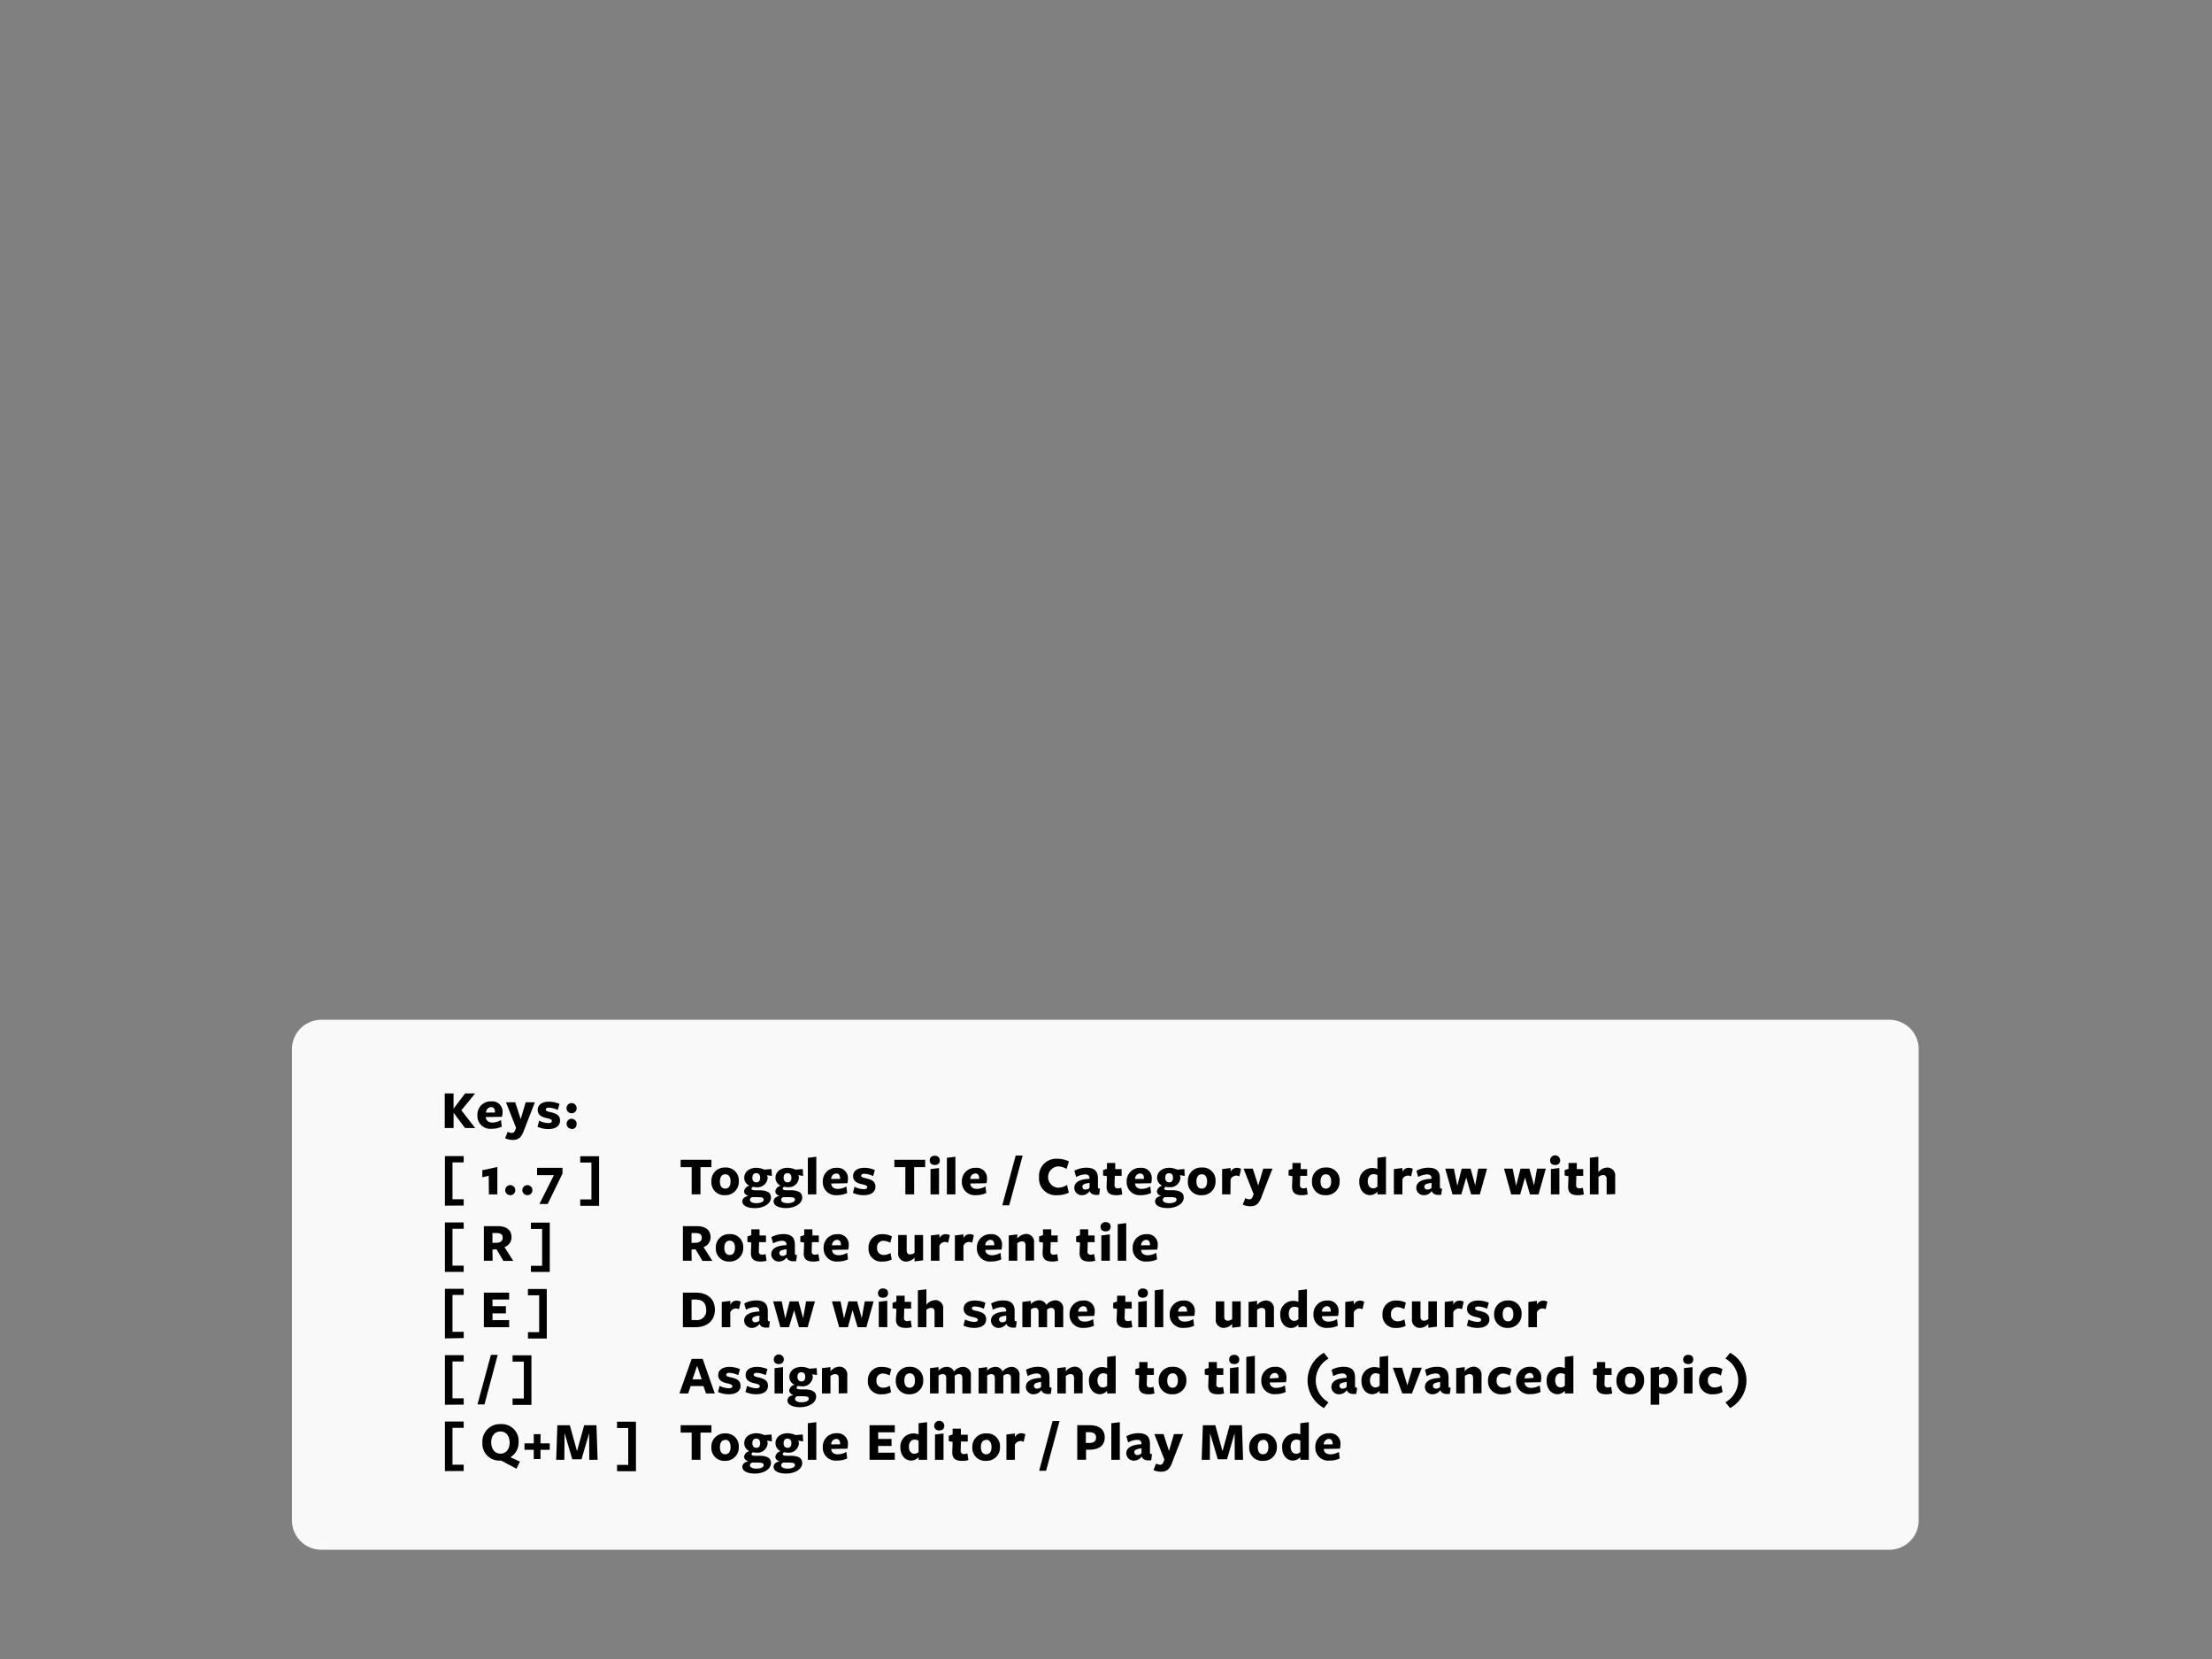 <svg id="Layer_1" data-name="Layer 1" xmlns="http://www.w3.org/2000/svg" viewBox="0 0 480 360"><rect x="0" y="0" width="480" height="360" fill="#808080" stroke="none"/><defs><style>.cls-1{fill:#fff;opacity:0.95;}</style></defs><path class="cls-1" d="M410,336.29H69.71a6.37,6.37,0,0,1-6.36-6.35V227.65a6.38,6.38,0,0,1,6.36-6.36H410a6.37,6.37,0,0,1,6.35,6.36V329.94A6.37,6.37,0,0,1,410,336.29Z"/><path d="M98.43,240.58l2.49-3.31h2.19l-3,3.66,3,3.84H100.9l-2.47-3.3h0v3.3H96.51v-7.5h1.91v3.31Z"/><path d="M105.41,242.42c.06.74.58,1.17,1.48,1.17a3.69,3.69,0,0,0,1.82-.54l.18,1.43a5,5,0,0,1-2.17.46A2.79,2.79,0,0,1,103.6,242a2.86,2.86,0,0,1,3-3,2.21,2.21,0,0,1,2.45,2.34,4.24,4.24,0,0,1-.12,1l-3.54.06Zm2-1v-.11c0-.66-.28-1.07-.86-1.07a1.18,1.18,0,0,0-1.08,1.19Z"/><path d="M114,244.51l-.28.73c-.57,1.63-1.27,2.12-2.44,2.12a3.87,3.87,0,0,1-1.66-.36l.55-1.4a2.19,2.19,0,0,0,.87.25c.39,0,.57-.15.79-.68l.15-.44-2.18-5.54h2l1.19,3.67,1.08-3.67h2Z"/><path d="M119,245a5.75,5.75,0,0,1-2.36-.49l.36-1.33a4.68,4.68,0,0,0,2,.52c.49,0,.75-.16.75-.45s-.31-.43-.94-.58c-1.3-.25-2.13-.73-2.13-1.82s.91-1.79,2.46-1.79a6.11,6.11,0,0,1,2.27.48l-.37,1.32a4.85,4.85,0,0,0-1.92-.5c-.45,0-.69.14-.69.42s.35.42,1,.55c1.32.29,2.1.72,2.1,1.83S120.68,245,119,245Z"/><path d="M124,241.57a1.1,1.1,0,1,1,1.13-1.09A1.06,1.06,0,0,1,124,241.57Zm0,3.38a1.09,1.09,0,1,1,1.13-1.09A1.05,1.05,0,0,1,124,245Z"/><path d="M96.55,261.63V250.87h4.07v1.37H98.19v8h2.43v1.36Z"/><path d="M106.05,255.14l-1.39.32,0-1.52,3.26-.71v5.94h-1.83Z"/><path d="M110.68,259.35a1.09,1.09,0,1,1,1.13-1.09A1.06,1.06,0,0,1,110.68,259.35Z"/><path d="M114.4,259.35a1.09,1.09,0,1,1,1.13-1.09A1.06,1.06,0,0,1,114.4,259.35Z"/><path d="M116.54,255l0-1.59h5.52v1.25l-3.21,6.6h-1.79l3.14-6.26Z"/><path d="M125.91,260.27h2.43v-8h-2.43v-1.37H130v10.76h-4.09Z"/><path d="M152,253.27v5.9h-1.91v-5.9h-2.39v-1.6h6.68v1.6Z"/><path d="M157.37,259.35a2.79,2.79,0,0,1-3-3,2.86,2.86,0,0,1,3-3,2.78,2.78,0,0,1,2.95,3A2.88,2.88,0,0,1,157.37,259.35Zm0-4.53c-.76,0-1.15.61-1.15,1.57s.41,1.54,1.16,1.54,1.15-.6,1.15-1.56S158.15,254.82,157.39,254.82Z"/><path d="M161.47,258.53a1.45,1.45,0,0,1,1.15-1.23,1.89,1.89,0,0,1-1.12-1.73c0-1.21,1-2.16,2.65-2.16a4.25,4.25,0,0,1,1.7.4l1.57-.13.08,1.49-1.07-.16a1.25,1.25,0,0,1,.15.61,2.2,2.2,0,0,1-2.45,2,4,4,0,0,1-.74-.08.5.5,0,0,0-.32.41c0,.25.28.34,1,.34h.66c1.52,0,2.57.39,2.57,1.58,0,1.39-1.66,2.29-3.49,2.29-1.49,0-2.72-.47-2.72-1.45,0-.56.45-1.07,1.33-1.18C162,259.4,161.47,259.05,161.47,258.53Zm1.26,1.83c0,.43.55.73,1.4.73s1.59-.28,1.59-.76-.47-.55-1.44-.55c-.35,0-.9,0-1.1,0A.69.69,0,0,0,162.73,260.36Zm1.4-3.79c.57,0,.82-.41.82-1s-.28-1-.85-1-.84.41-.84,1S163.55,256.57,164.13,256.57Z"/><path d="M168.25,258.53a1.45,1.45,0,0,1,1.15-1.23,1.89,1.89,0,0,1-1.12-1.73c0-1.21,1-2.16,2.65-2.16a4.25,4.25,0,0,1,1.7.4l1.57-.13.08,1.49L173.2,255a1.15,1.15,0,0,1,.16.61,2.2,2.2,0,0,1-2.45,2,4,4,0,0,1-.74-.08.5.5,0,0,0-.32.41c0,.25.28.34,1,.34h.66c1.52,0,2.57.39,2.57,1.58,0,1.39-1.66,2.29-3.49,2.29-1.5,0-2.72-.47-2.72-1.45,0-.56.45-1.07,1.33-1.18C168.73,259.4,168.25,259.05,168.25,258.53Zm1.26,1.83c0,.43.55.73,1.4.73s1.59-.28,1.59-.76-.47-.55-1.44-.55c-.35,0-.9,0-1.11,0A.69.69,0,0,0,169.51,260.36Zm1.4-3.79c.57,0,.82-.41.82-1s-.28-1-.85-1-.84.41-.84,1S170.33,256.57,170.91,256.57Z"/><path d="M175.3,259.17v-7.93l1.84-.23v8.16Z"/><path d="M180.36,256.82c.06.74.57,1.17,1.47,1.17a3.73,3.73,0,0,0,1.83-.54l.18,1.43a5,5,0,0,1-2.17.46,2.79,2.79,0,0,1-3.12-2.92,2.86,2.86,0,0,1,3-3,2.22,2.22,0,0,1,2.45,2.34,4.24,4.24,0,0,1-.12,1l-3.54.06Zm1.94-1v-.11c0-.66-.27-1.07-.85-1.07a1.16,1.16,0,0,0-1.08,1.19Z"/><path d="M187.44,259.35a5.72,5.72,0,0,1-2.36-.49l.35-1.33a4.71,4.71,0,0,0,2,.52c.5,0,.76-.16.76-.45s-.31-.43-.95-.58c-1.29-.25-2.12-.73-2.12-1.82s.91-1.79,2.46-1.79a6.1,6.1,0,0,1,2.26.48l-.37,1.32a4.81,4.81,0,0,0-1.92-.5c-.44,0-.68.14-.68.42s.35.42,1,.55c1.32.29,2.1.72,2.1,1.83S189.08,259.35,187.44,259.35Z"/><path d="M198.37,253.27v5.9h-1.91v-5.9h-2.38v-1.6h6.68v1.6Z"/><path d="M202.85,252.8c-.68,0-1.1-.35-1.1-1s.42-1,1.1-1a1,1,0,0,1,1.09,1C203.94,252.45,203.53,252.8,202.85,252.8Zm-.93,6.37v-5.48l1.85-.23v5.71Z"/><path d="M205.47,259.17v-7.93l1.85-.23v8.16Z"/><path d="M210.54,256.82c.06.74.57,1.17,1.47,1.17a3.76,3.76,0,0,0,1.83-.54l.18,1.43a5,5,0,0,1-2.17.46,2.79,2.79,0,0,1-3.12-2.92,2.86,2.86,0,0,1,3-3,2.22,2.22,0,0,1,2.45,2.34,4.24,4.24,0,0,1-.12,1l-3.54.06Zm1.94-1v-.11c0-.66-.28-1.07-.85-1.07a1.16,1.16,0,0,0-1.08,1.19Z"/><path d="M219,261.56h-1.51l2.91-10.81h1.51Z"/><path d="M231.44,253.65a3.78,3.78,0,0,0-1.9-.54,2.32,2.32,0,0,0,0,4.62,3.65,3.65,0,0,0,2-.61l.39,1.69a5.69,5.69,0,0,1-2.46.54,3.63,3.63,0,0,1-4-3.9,3.73,3.73,0,0,1,4-4,5.78,5.78,0,0,1,2.49.57Z"/><path d="M236.43,258.5a2,2,0,0,1-1.6.85,1.62,1.62,0,0,1-1.71-1.55c0-1.05.79-1.91,3.3-2v-.1c0-.59-.3-.86-1-.86a4.47,4.47,0,0,0-1.9.57l-.38-1.36a5.64,5.64,0,0,1,2.57-.66c1.93,0,2.56.88,2.54,2.44v1.65c0,.39.07.42.45.46l-.18,1.32c-1.21.15-1.81-.17-2.06-.78Zm0-1.81c-1.14.13-1.56.34-1.56.84a.62.62,0,0,0,.7.6,1.12,1.12,0,0,0,.86-.38Z"/><path d="M242.18,259.35c-1.38,0-2.12-.56-2.05-2l.08-2.12-.84-.15,0-1.17.84-.28,0-1.27h1.79v1.33h1.39l0,1.46h-1.48l-.06,2c0,.51.27.73.73.73a2.47,2.47,0,0,0,.73-.14l.22,1.43A4,4,0,0,1,242.18,259.35Z"/><path d="M246.3,256.82c.06.74.57,1.17,1.47,1.17a3.76,3.76,0,0,0,1.83-.54l.18,1.43a5,5,0,0,1-2.18.46,2.79,2.79,0,0,1-3.11-2.92,2.86,2.86,0,0,1,3-3,2.21,2.21,0,0,1,2.44,2.34,4.26,4.26,0,0,1-.11,1l-3.54.06Zm1.94-1v-.11c0-.66-.28-1.07-.85-1.07a1.16,1.16,0,0,0-1.08,1.19Z"/><path d="M251.06,258.53a1.45,1.45,0,0,1,1.15-1.23,1.89,1.89,0,0,1-1.12-1.73c0-1.21,1-2.16,2.65-2.16a4.25,4.25,0,0,1,1.7.4l1.57-.13.08,1.49L256,255a1.25,1.25,0,0,1,.15.61,2.2,2.2,0,0,1-2.45,2,4,4,0,0,1-.74-.08.5.5,0,0,0-.32.41c0,.25.28.34,1,.34h.66c1.52,0,2.57.39,2.57,1.58,0,1.39-1.66,2.29-3.49,2.29-1.49,0-2.72-.47-2.72-1.45,0-.56.45-1.07,1.33-1.18C251.54,259.4,251.06,259.05,251.06,258.53Zm1.26,1.83c0,.43.55.73,1.4.73s1.59-.28,1.59-.76-.47-.55-1.44-.55c-.35,0-.9,0-1.1,0A.69.69,0,0,0,252.32,260.36Zm1.4-3.79c.57,0,.82-.41.82-1s-.28-1-.85-1-.84.41-.84,1S253.14,256.57,253.72,256.57Z"/><path d="M260.77,259.35a2.78,2.78,0,0,1-3-3,2.85,2.85,0,0,1,3-3,2.78,2.78,0,0,1,3,3A2.87,2.87,0,0,1,260.77,259.35Zm0-4.53c-.75,0-1.15.61-1.15,1.57s.41,1.54,1.16,1.54,1.16-.6,1.16-1.56S261.55,254.82,260.79,254.82Z"/><path d="M267,259.17H265.2v-5.48l1.84-.23v.82a1.5,1.5,0,0,1,1.35-.87,2,2,0,0,1,.92.23l-.37,1.63a1.57,1.57,0,0,0-.7-.17,1.37,1.37,0,0,0-1.2.82Z"/><path d="M274.05,258.91l-.27.73c-.58,1.63-1.28,2.12-2.45,2.12a3.87,3.87,0,0,1-1.66-.36l.56-1.4a2.15,2.15,0,0,0,.86.25c.4,0,.58-.15.79-.69l.16-.43-2.19-5.54h2l1.19,3.67,1.08-3.67h2Z"/><path d="M282.43,259.35c-1.38,0-2.12-.56-2.05-2l.08-2.12-.84-.15,0-1.17.84-.28,0-1.27h1.79v1.33h1.39l0,1.46h-1.49l-.06,2c0,.51.28.73.74.73a2.53,2.53,0,0,0,.73-.14l.21,1.43A4,4,0,0,1,282.43,259.35Z"/><path d="M287.7,259.35a2.79,2.79,0,0,1-3-3,2.86,2.86,0,0,1,3-3,2.78,2.78,0,0,1,3,3A2.88,2.88,0,0,1,287.7,259.35Zm0-4.53c-.76,0-1.15.61-1.15,1.57s.41,1.54,1.16,1.54,1.15-.6,1.15-1.56S288.48,254.82,287.72,254.82Z"/><path d="M298.9,251.24l1.85-.23v8.16H298.9v-.58a2.16,2.16,0,0,1-1.56.75c-1.37,0-2.38-1.13-2.38-2.89a2.83,2.83,0,0,1,2.79-3,3.51,3.51,0,0,1,1.15.2Zm-.85,3.55c-.78,0-1.25.64-1.25,1.56s.48,1.51,1.17,1.51a1.23,1.23,0,0,0,.93-.38V255A1.5,1.5,0,0,0,298.05,254.79Z"/><path d="M304.32,259.17h-1.85v-5.48l1.85-.23v.82a1.48,1.48,0,0,1,1.34-.87,2,2,0,0,1,.92.23l-.37,1.63a1.5,1.5,0,0,0-.69-.17,1.35,1.35,0,0,0-1.2.82Z"/><path d="M310.64,258.5a2,2,0,0,1-1.61.85,1.61,1.61,0,0,1-1.7-1.55c0-1.05.79-1.91,3.3-2v-.1c0-.59-.3-.86-1-.86a4.47,4.47,0,0,0-1.89.57l-.38-1.36a5.6,5.6,0,0,1,2.56-.66c1.93,0,2.57.88,2.54,2.44v1.65c0,.39.07.42.46.46l-.18,1.32c-1.21.15-1.81-.17-2.06-.78Zm0-1.81c-1.14.13-1.56.34-1.56.84a.62.62,0,0,0,.69.6,1.13,1.13,0,0,0,.87-.38Z"/><path d="M315.19,259.19l-1.57-5.6h1.87l.75,3.71.95-3.71h1.93l1,3.65.65-3.65h1.92l-1.58,5.6h-1.88l-1.06-3.67-1.07,3.67Z"/><path d="M327.94,259.19l-1.57-5.6h1.87l.76,3.71.95-3.71h1.93l1,3.65.65-3.65h1.91l-1.58,5.6H332l-1.07-3.67-1.06,3.67Z"/><path d="M337.46,252.8c-.67,0-1.09-.35-1.09-1a1.09,1.09,0,0,1,2.18,0C338.55,252.45,338.14,252.8,337.46,252.8Zm-.92,6.37v-5.48l1.84-.23v5.71Z"/><path d="M342.33,259.35c-1.38,0-2.12-.56-2.05-2l.08-2.12-.83-.15,0-1.17.84-.28,0-1.27h1.79v1.33h1.39l0,1.46h-1.48l-.06,2c0,.51.27.73.73.73a2.47,2.47,0,0,0,.73-.14l.22,1.43A4,4,0,0,1,342.33,259.35Z"/><path d="M348.64,259.17v-3.3c0-.67-.3-.89-.77-.89a1.59,1.59,0,0,0-1,.42v3.77H345v-7.93l1.84-.23v3.35a2.58,2.58,0,0,1,1.89-1,1.7,1.7,0,0,1,1.76,1.92v3.84Z"/><path d="M96.55,276V265.27h4.07v1.37H98.19v8h2.43V276Z"/><path d="M106.9,273.57H105v-7.5h3c2,0,3,.93,3,2.38a2.2,2.2,0,0,1-1.54,2.16l1.92,3h-2.15l-1.49-2.52-.88.07Zm.92-3.89c.82-.06,1.26-.39,1.26-1.11s-.45-1-1.41-1h-.81v2.13Z"/><path d="M115.21,274.67h2.43v-8h-2.43v-1.37h4.09V276h-4.09Z"/><path d="M150.09,273.57h-1.9v-7.5h3c2,0,3,.93,3,2.38a2.21,2.21,0,0,1-1.53,2.16l1.92,3h-2.15l-1.5-2.52-.88.07Zm.93-3.89c.81-.06,1.26-.39,1.26-1.11s-.46-1-1.42-1h-.8v2.13Z"/><path d="M158.33,273.75a2.79,2.79,0,0,1-3-2.95,2.86,2.86,0,0,1,3-3,2.78,2.78,0,0,1,2.95,2.95A2.88,2.88,0,0,1,158.33,273.75Zm0-4.53c-.76,0-1.15.61-1.15,1.57s.41,1.54,1.16,1.54,1.15-.6,1.15-1.56S159.1,269.22,158.35,269.22Z"/><path d="M165,273.75c-1.38,0-2.12-.57-2.05-2l.08-2.12-.84-.14,0-1.18.84-.28,0-1.27h1.79v1.33h1.39l0,1.45h-1.49l-.06,2c0,.51.28.73.74.73a2.53,2.53,0,0,0,.73-.14l.21,1.44A4.22,4.22,0,0,1,165,273.75Z"/><path d="M170.67,272.9a2,2,0,0,1-1.6.85,1.62,1.62,0,0,1-1.71-1.55c0-1.05.79-1.91,3.3-2v-.11c0-.58-.3-.85-1-.85a4.47,4.47,0,0,0-1.9.57l-.38-1.36a5.64,5.64,0,0,1,2.57-.66c1.93,0,2.56.88,2.54,2.44v1.65c0,.39.07.42.45.46l-.18,1.32c-1.21.15-1.81-.17-2.06-.78Zm0-1.81c-1.14.13-1.56.34-1.56.84a.62.62,0,0,0,.7.6,1.12,1.12,0,0,0,.86-.38Z"/><path d="M176.42,273.75c-1.38,0-2.12-.57-2-2l.08-2.12-.83-.14,0-1.18.84-.28,0-1.27h1.78v1.33h1.39l0,1.45h-1.49l-.06,2c0,.51.27.73.73.73a2.47,2.47,0,0,0,.73-.14l.22,1.44A4.24,4.24,0,0,1,176.42,273.75Z"/><path d="M180.54,271.22c.06.74.57,1.17,1.47,1.17a3.76,3.76,0,0,0,1.83-.54l.18,1.43a5,5,0,0,1-2.17.46,2.79,2.79,0,0,1-3.12-2.92,2.86,2.86,0,0,1,3-3,2.22,2.22,0,0,1,2.45,2.34,4.24,4.24,0,0,1-.12,1l-3.54.06Zm1.94-1v-.11c0-.66-.28-1.07-.85-1.07a1.16,1.16,0,0,0-1.08,1.19Z"/><path d="M191.48,273.75a2.72,2.72,0,0,1-3-2.93,2.84,2.84,0,0,1,3.07-3,4.26,4.26,0,0,1,2,.47l-.36,1.39a3.2,3.2,0,0,0-1.48-.43,1.35,1.35,0,0,0-1.38,1.52,1.38,1.38,0,0,0,1.43,1.55,2.78,2.78,0,0,0,1.47-.42l.28,1.4A4.13,4.13,0,0,1,191.48,273.75Z"/><path d="M196.75,268v3.3c0,.67.29.9.77.9a1.41,1.41,0,0,0,.94-.37V268h1.85v5.49l-1.85.23v-.83a2.51,2.51,0,0,1-1.81.87,1.7,1.7,0,0,1-1.75-1.92V268Z"/><path d="M203.87,273.57H202v-5.48l1.85-.23v.81a1.48,1.48,0,0,1,1.34-.86,2,2,0,0,1,.92.23l-.37,1.63a1.57,1.57,0,0,0-.7-.17,1.34,1.34,0,0,0-1.19.82Z"/><path d="M209.06,273.57h-1.85v-5.48l1.85-.23v.81a1.51,1.51,0,0,1,1.34-.86,2,2,0,0,1,.93.23l-.37,1.63a1.57,1.57,0,0,0-.7-.17,1.36,1.36,0,0,0-1.2.82Z"/><path d="M213.8,271.22c.06.74.58,1.17,1.48,1.17a3.69,3.69,0,0,0,1.82-.54l.18,1.43a5,5,0,0,1-2.17.46,2.79,2.79,0,0,1-3.12-2.92,2.86,2.86,0,0,1,3-3,2.21,2.21,0,0,1,2.45,2.34,4.24,4.24,0,0,1-.12,1l-3.54.06Zm1.95-1v-.11c0-.66-.28-1.07-.86-1.07a1.17,1.17,0,0,0-1.08,1.19Z"/><path d="M222.54,273.57v-3.3c0-.67-.3-.89-.79-.89a1.58,1.58,0,0,0-1,.42v3.77h-1.85v-5.48l1.85-.23v.91a2.55,2.55,0,0,1,1.87-1,1.7,1.7,0,0,1,1.77,1.92v3.84Z"/><path d="M228.3,273.75c-1.38,0-2.13-.57-2.05-2l.08-2.12-.84-.14,0-1.18.84-.28,0-1.27h1.79v1.33h1.39l0,1.45H228l-.06,2a.64.64,0,0,0,.73.73,2.6,2.6,0,0,0,.74-.14l.21,1.44A4.22,4.22,0,0,1,228.3,273.75Z"/><path d="M236.33,273.75c-1.38,0-2.13-.57-2.06-2l.09-2.12-.84-.14,0-1.18.84-.28,0-1.27h1.78v1.33h1.39l0,1.45h-1.49l-.06,2a.64.64,0,0,0,.73.73,2.47,2.47,0,0,0,.73-.14l.22,1.44A4.22,4.22,0,0,1,236.33,273.75Z"/><path d="M239.91,267.2c-.67,0-1.09-.35-1.09-1a1,1,0,0,1,1.09-1c.69,0,1.09.35,1.09,1S240.6,267.2,239.91,267.2Zm-.92,6.37v-5.48l1.85-.23v5.71Z"/><path d="M242.54,273.57v-7.93l1.85-.23v8.16Z"/><path d="M247.61,271.22c.06.74.57,1.17,1.47,1.17a3.69,3.69,0,0,0,1.82-.54l.18,1.43a4.93,4.93,0,0,1-2.17.46,2.79,2.79,0,0,1-3.12-2.92,2.87,2.87,0,0,1,3-3,2.21,2.21,0,0,1,2.44,2.34,3.76,3.76,0,0,1-.12,1l-3.53.06Zm1.94-1v-.11c0-.66-.28-1.07-.85-1.07a1.16,1.16,0,0,0-1.08,1.19Z"/><path d="M96.55,290.43V279.67h4.07V281H98.19v8h2.43v1.36Z"/><path d="M105,288v-7.5h5.48V282h-3.61v1.44h2.91V285h-2.91v1.46h3.61V288Z"/><path d="M114.58,289.07H117v-8h-2.44v-1.37h4.09v10.76h-4.09Z"/><path d="M150.87,288h-2.68v-7.5H151c2.63,0,4.13,1.47,4.13,3.7S153.62,288,150.87,288Zm0-6h-.8v4.45H151a2,2,0,0,0,2.24-2.21C153.22,282.69,152.44,282,150.89,282Z"/><path d="M158.47,288h-1.85v-5.48l1.85-.23v.82a1.49,1.49,0,0,1,1.34-.87,2,2,0,0,1,.93.23l-.38,1.63a1.5,1.5,0,0,0-.69-.17,1.36,1.36,0,0,0-1.2.82Z"/><path d="M164.79,287.3a2,2,0,0,1-1.6.85,1.62,1.62,0,0,1-1.71-1.55c0-1.05.79-1.91,3.3-2v-.11c0-.58-.3-.85-1-.85a4.47,4.47,0,0,0-1.9.57l-.38-1.36a5.64,5.64,0,0,1,2.57-.66c1.93,0,2.56.88,2.54,2.44v1.65c0,.39.07.42.45.46l-.18,1.32c-1.21.15-1.81-.17-2.06-.78Zm0-1.81c-1.14.13-1.56.34-1.56.84a.62.62,0,0,0,.7.6,1.12,1.12,0,0,0,.86-.38Z"/><path d="M169.34,288l-1.57-5.6h1.87l.76,3.71.95-3.71h1.93l1,3.65.64-3.65h1.92l-1.58,5.6h-1.87l-1.07-3.67L171.21,288Z"/><path d="M182.1,288l-1.57-5.6h1.87l.75,3.71.95-3.71H186l1,3.65.65-3.65h1.92L188,288H186.1L185,284.32,184,288Z"/><path d="M191.61,281.6c-.67,0-1.09-.35-1.09-1a1,1,0,0,1,1.09-1c.69,0,1.1.35,1.1,1S192.3,281.6,191.61,281.6Zm-.92,6.37v-5.48l1.85-.23V288Z"/><path d="M196.49,288.15c-1.38,0-2.13-.56-2.06-2l.09-2.12-.84-.14,0-1.18.84-.28,0-1.27h1.79l0,1.33h1.4l0,1.46h-1.49l-.06,2a.64.64,0,0,0,.73.73,2.6,2.6,0,0,0,.74-.14l.21,1.44A4.22,4.22,0,0,1,196.49,288.15Z"/><path d="M202.8,288v-3.3c0-.67-.3-.89-.77-.89a1.59,1.59,0,0,0-1,.42V288h-1.85V280l1.85-.23v3.35a2.55,2.55,0,0,1,1.88-1,1.7,1.7,0,0,1,1.76,1.92V288Z"/><path d="M211.42,288.15a5.79,5.79,0,0,1-2.36-.49l.36-1.33a4.68,4.68,0,0,0,2,.52c.49,0,.76-.16.76-.45s-.32-.43-.95-.58c-1.3-.25-2.12-.73-2.12-1.82s.91-1.79,2.45-1.79a6.11,6.11,0,0,1,2.27.48L213.5,284a4.85,4.85,0,0,0-1.92-.5c-.44,0-.68.14-.68.42s.35.42,1,.55c1.32.29,2.1.72,2.1,1.83S213.07,288.15,211.42,288.15Z"/><path d="M218.35,287.3a2,2,0,0,1-1.61.85,1.61,1.61,0,0,1-1.7-1.55c0-1.05.79-1.91,3.3-2v-.11c0-.58-.3-.85-1-.85a4.47,4.47,0,0,0-1.89.57l-.38-1.36a5.6,5.6,0,0,1,2.56-.66c1.93,0,2.57.88,2.54,2.44v1.65c0,.39.07.42.46.46l-.18,1.32c-1.21.15-1.81-.17-2.06-.78Zm0-1.81c-1.14.13-1.56.34-1.56.84a.62.62,0,0,0,.69.6,1.13,1.13,0,0,0,.87-.38Z"/><path d="M228.87,288v-3.29c0-.67-.29-.9-.75-.9a1.35,1.35,0,0,0-.9.36V288h-1.85v-3.29c0-.67-.3-.9-.77-.9a1.4,1.4,0,0,0-.9.34V288h-1.85v-5.48l1.85-.23V283a2.42,2.42,0,0,1,1.78-.83,1.64,1.64,0,0,1,1.57,1,2.55,2.55,0,0,1,1.93-1,1.7,1.7,0,0,1,1.74,1.93V288Z"/><path d="M233.91,285.62c.06.74.58,1.17,1.48,1.17a3.69,3.69,0,0,0,1.82-.54l.18,1.43a5,5,0,0,1-2.17.46,2.79,2.79,0,0,1-3.12-2.92,2.86,2.86,0,0,1,3-3,2.21,2.21,0,0,1,2.45,2.34,4.17,4.17,0,0,1-.12,1l-3.54.06Zm2-1v-.11c0-.66-.28-1.07-.86-1.07a1.18,1.18,0,0,0-1.08,1.19Z"/><path d="M244.36,288.15c-1.37,0-2.12-.56-2.05-2l.09-2.12-.84-.14,0-1.18.84-.28,0-1.27h1.79l0,1.33h1.39l0,1.46H244.1l-.06,2a.64.64,0,0,0,.73.73,2.47,2.47,0,0,0,.73-.14l.22,1.44A4.24,4.24,0,0,1,244.36,288.15Z"/><path d="M248,281.6c-.67,0-1.09-.35-1.09-1a1,1,0,0,1,1.09-1c.69,0,1.09.35,1.09,1S248.64,281.6,248,281.6ZM247,288v-5.48l1.85-.23V288Z"/><path d="M250.58,288V280l1.85-.23V288Z"/><path d="M255.64,285.62c.06.74.58,1.17,1.48,1.17a3.69,3.69,0,0,0,1.82-.54l.18,1.43a4.93,4.93,0,0,1-2.17.46,2.79,2.79,0,0,1-3.12-2.92,2.87,2.87,0,0,1,3-3,2.21,2.21,0,0,1,2.44,2.34,4.17,4.17,0,0,1-.12,1l-3.54.06Zm1.95-1v-.11c0-.66-.28-1.07-.85-1.07a1.17,1.17,0,0,0-1.08,1.19Z"/><path d="M265.66,282.39v3.3c0,.67.29.9.77.9a1.44,1.44,0,0,0,.95-.37v-3.83h1.85v5.49l-1.85.23v-.82a2.56,2.56,0,0,1-1.81.86,1.7,1.7,0,0,1-1.75-1.92v-3.84Z"/><path d="M274.58,288v-3.3c0-.67-.3-.89-.79-.89a1.58,1.58,0,0,0-1,.42V288h-1.85v-5.48l1.85-.23v.91a2.55,2.55,0,0,1,1.87-1,1.71,1.71,0,0,1,1.78,1.92V288Z"/><path d="M281.75,280l1.85-.23V288h-1.85v-.58a2.15,2.15,0,0,1-1.55.75c-1.38,0-2.39-1.13-2.39-2.89a2.83,2.83,0,0,1,2.79-3,3.51,3.51,0,0,1,1.15.2Zm-.85,3.55c-.78,0-1.24.64-1.24,1.56s.48,1.51,1.16,1.51a1.21,1.21,0,0,0,.93-.38v-2.45A1.5,1.5,0,0,0,280.9,283.59Z"/><path d="M286.83,285.62c.06.74.58,1.17,1.48,1.17a3.69,3.69,0,0,0,1.82-.54l.18,1.43a5,5,0,0,1-2.17.46,2.79,2.79,0,0,1-3.12-2.92,2.86,2.86,0,0,1,3-3,2.21,2.21,0,0,1,2.45,2.34,4.17,4.17,0,0,1-.12,1l-3.54.06Zm1.94-1v-.11c0-.66-.27-1.07-.85-1.07a1.18,1.18,0,0,0-1.08,1.19Z"/><path d="M293.77,288h-1.85v-5.48l1.85-.23v.82a1.48,1.48,0,0,1,1.34-.87,2,2,0,0,1,.92.23l-.37,1.63a1.5,1.5,0,0,0-.69-.17,1.35,1.35,0,0,0-1.2.82Z"/><path d="M303,288.15a2.72,2.72,0,0,1-3-2.93,2.84,2.84,0,0,1,3.07-3,4.26,4.26,0,0,1,2,.47l-.36,1.39a3.2,3.2,0,0,0-1.48-.43,1.35,1.35,0,0,0-1.38,1.52,1.37,1.37,0,0,0,1.43,1.55,2.78,2.78,0,0,0,1.47-.42l.28,1.4A4.13,4.13,0,0,1,303,288.15Z"/><path d="M308.24,282.39v3.3c0,.67.29.9.77.9a1.41,1.41,0,0,0,.94-.37v-3.83h1.85v5.49l-1.85.23v-.82a2.56,2.56,0,0,1-1.81.86,1.7,1.7,0,0,1-1.75-1.92v-3.84Z"/><path d="M315.36,288h-1.85v-5.48l1.85-.23v.82a1.48,1.48,0,0,1,1.34-.87,2,2,0,0,1,.92.23l-.37,1.63a1.57,1.57,0,0,0-.7-.17,1.34,1.34,0,0,0-1.19.82Z"/><path d="M320.66,288.15a5.72,5.72,0,0,1-2.36-.49l.36-1.33a4.64,4.64,0,0,0,2,.52c.49,0,.75-.16.75-.45s-.31-.43-.95-.58c-1.29-.25-2.12-.73-2.12-1.82s.91-1.79,2.46-1.79a6.2,6.2,0,0,1,2.27.48l-.38,1.32a4.8,4.8,0,0,0-1.91-.5c-.45,0-.69.14-.69.42s.35.42,1,.55c1.32.29,2.1.72,2.1,1.83S322.3,288.15,320.66,288.15Z"/><path d="M327.23,288.15a2.78,2.78,0,0,1-3-2.95,2.86,2.86,0,0,1,3-3,2.78,2.78,0,0,1,2.95,3A2.88,2.88,0,0,1,327.23,288.15Zm0-4.53c-.76,0-1.15.61-1.15,1.57s.41,1.54,1.16,1.54,1.15-.6,1.15-1.56S328,283.62,327.26,283.62Z"/><path d="M333.51,288h-1.85v-5.48l1.85-.23v.82a1.49,1.49,0,0,1,1.34-.87,2,2,0,0,1,.93.23l-.37,1.63a1.57,1.57,0,0,0-.7-.17,1.36,1.36,0,0,0-1.2.82Z"/><path d="M96.55,304.83V294.07h4.07v1.37H98.19v8h2.43v1.36Z"/><path d="M105.13,304.76h-1.52L106.53,294H108Z"/><path d="M111.23,303.47h2.44v-8h-2.44v-1.37h4.09v10.76h-4.09Z"/><path d="M155.1,302.37h-1.9l-.55-1.6h-2.78l-.54,1.6h-1.9l2.66-7.5h2.39Zm-3.83-6-1,2.94h2Z"/><path d="M158.16,302.55a5.72,5.72,0,0,1-2.36-.49l.36-1.33a4.63,4.63,0,0,0,2,.52c.5,0,.76-.16.76-.45s-.31-.43-.95-.58c-1.29-.25-2.12-.73-2.12-1.82s.91-1.79,2.46-1.79a6.1,6.1,0,0,1,2.26.48l-.37,1.32a4.81,4.81,0,0,0-1.92-.5c-.44,0-.68.14-.68.42s.35.42,1,.55c1.32.29,2.1.72,2.1,1.83S159.8,302.55,158.16,302.55Z"/><path d="M164.12,302.55a5.75,5.75,0,0,1-2.36-.49l.36-1.33a4.68,4.68,0,0,0,2,.52c.49,0,.75-.16.75-.45s-.31-.43-.94-.58c-1.3-.25-2.13-.73-2.13-1.82s.91-1.79,2.46-1.79a6.11,6.11,0,0,1,2.27.48l-.37,1.32a4.85,4.85,0,0,0-1.92-.5c-.45,0-.69.14-.69.42s.35.42,1,.55c1.32.29,2.1.72,2.1,1.83S165.77,302.55,164.12,302.55Z"/><path d="M169,296c-.67,0-1.09-.35-1.09-1a1.09,1.09,0,0,1,2.18,0C170.05,295.65,169.64,296,169,296Zm-.92,6.37v-5.48l1.84-.23v5.71Z"/><path d="M171.26,301.73a1.45,1.45,0,0,1,1.15-1.23,1.91,1.91,0,0,1-1.12-1.73c0-1.21,1-2.16,2.65-2.16a4.25,4.25,0,0,1,1.7.4l1.57-.13.09,1.5-1.08-.17a1.25,1.25,0,0,1,.15.61,2.19,2.19,0,0,1-2.44,2,4,4,0,0,1-.75-.08.52.52,0,0,0-.32.41c0,.25.29.35,1,.35h.66c1.52,0,2.58.38,2.58,1.57,0,1.39-1.67,2.29-3.49,2.29-1.5,0-2.73-.47-2.73-1.45,0-.56.45-1.07,1.33-1.18C171.74,302.6,171.26,302.25,171.26,301.73Zm1.26,1.83c0,.43.55.73,1.41.73s1.58-.28,1.58-.76-.47-.55-1.44-.55c-.35,0-.9,0-1.1,0A.69.69,0,0,0,172.52,303.56Zm1.41-3.79c.56,0,.81-.41.81-1s-.27-1-.85-1-.84.41-.84,1S173.34,299.77,173.93,299.77Z"/><path d="M182,302.37v-3.3c0-.67-.3-.89-.79-.89a1.58,1.58,0,0,0-1,.42v3.77h-1.84v-5.48l1.84-.23v.91a2.59,2.59,0,0,1,1.88-1,1.7,1.7,0,0,1,1.77,1.92v3.84Z"/><path d="M191.33,302.55a2.73,2.73,0,0,1-3-2.93,2.84,2.84,0,0,1,3.07-3,4.23,4.23,0,0,1,2,.47l-.36,1.39a3.13,3.13,0,0,0-1.47-.43,1.35,1.35,0,0,0-1.38,1.52,1.37,1.37,0,0,0,1.42,1.55,2.79,2.79,0,0,0,1.48-.42l.27,1.4A4.07,4.07,0,0,1,191.33,302.55Z"/><path d="M197.39,302.55a2.79,2.79,0,0,1-3-2.95,2.86,2.86,0,0,1,3-3,2.78,2.78,0,0,1,2.95,2.95A2.88,2.88,0,0,1,197.39,302.55Zm0-4.53c-.76,0-1.15.61-1.15,1.57s.41,1.54,1.16,1.54,1.15-.6,1.15-1.56S198.16,298,197.41,298Z"/><path d="M208.83,302.37v-3.29c0-.67-.29-.9-.75-.9a1.35,1.35,0,0,0-.9.36v3.83h-1.85v-3.29c0-.67-.3-.9-.77-.9a1.4,1.4,0,0,0-.9.34v3.85h-1.85v-5.48l1.85-.23v.78a2.41,2.41,0,0,1,1.78-.83,1.64,1.64,0,0,1,1.57,1,2.55,2.55,0,0,1,1.93-1,1.7,1.7,0,0,1,1.74,1.93v3.83Z"/><path d="M219.38,302.37v-3.29c0-.67-.29-.9-.76-.9a1.39,1.39,0,0,0-.9.36v3.83h-1.84v-3.29c0-.67-.3-.9-.77-.9a1.4,1.4,0,0,0-.9.34v3.85h-1.85v-5.48l1.85-.23v.78a2.41,2.41,0,0,1,1.78-.83,1.64,1.64,0,0,1,1.57,1,2.55,2.55,0,0,1,1.93-1,1.7,1.7,0,0,1,1.74,1.93v3.83Z"/><path d="M225.92,301.7a2,2,0,0,1-1.61.85,1.61,1.61,0,0,1-1.7-1.55c0-1.05.79-1.91,3.3-2v-.1c0-.59-.3-.86-1-.86a4.47,4.47,0,0,0-1.9.57l-.38-1.36a5.6,5.6,0,0,1,2.56-.66c1.93,0,2.57.88,2.55,2.44l0,1.65c0,.39.08.42.46.46l-.18,1.32c-1.21.15-1.81-.17-2.06-.78Zm0-1.81c-1.14.13-1.56.34-1.56.84a.62.62,0,0,0,.7.6,1.12,1.12,0,0,0,.86-.38Z"/><path d="M233.07,302.37v-3.3c0-.67-.3-.89-.79-.89a1.58,1.58,0,0,0-1,.42v3.77h-1.84v-5.48l1.84-.23v.91a2.59,2.59,0,0,1,1.87-1,1.71,1.71,0,0,1,1.78,1.92v3.84Z"/><path d="M240.25,294.44l1.85-.23v8.16h-1.85v-.58a2.18,2.18,0,0,1-1.56.75c-1.38,0-2.39-1.13-2.39-2.89a2.84,2.84,0,0,1,2.8-3,3.56,3.56,0,0,1,1.15.2ZM239.4,298c-.78,0-1.25.64-1.25,1.56s.48,1.51,1.16,1.51a1.25,1.25,0,0,0,.94-.38v-2.45A1.53,1.53,0,0,0,239.4,298Z"/><path d="M249.18,302.55c-1.38,0-2.13-.56-2.05-2l.08-2.12-.84-.14,0-1.18.84-.28,0-1.27h1.79v1.33h1.39l0,1.46h-1.49l-.06,2a.64.64,0,0,0,.73.73,2.6,2.6,0,0,0,.74-.14l.21,1.43A4,4,0,0,1,249.18,302.55Z"/><path d="M254.44,302.55a2.78,2.78,0,0,1-3-2.95,2.86,2.86,0,0,1,3-3,2.78,2.78,0,0,1,3,2.95A2.88,2.88,0,0,1,254.44,302.55Zm0-4.53c-.76,0-1.15.61-1.15,1.57s.41,1.54,1.16,1.54,1.15-.6,1.15-1.56S255.22,298,254.47,298Z"/><path d="M264.24,302.55c-1.38,0-2.13-.56-2.05-2l.08-2.12-.84-.14,0-1.18.84-.28,0-1.27h1.79l0,1.33h1.4l0,1.46H264l-.06,2a.64.64,0,0,0,.73.73,2.6,2.6,0,0,0,.74-.14l.21,1.43A4,4,0,0,1,264.24,302.55Z"/><path d="M267.83,296c-.68,0-1.1-.35-1.1-1s.42-1,1.1-1a1,1,0,0,1,1.09,1C268.92,295.65,268.51,296,267.83,296Zm-.93,6.37v-5.48l1.85-.23v5.71Z"/><path d="M270.45,302.37v-7.93l1.85-.23v8.16Z"/><path d="M275.52,300c.06.74.57,1.17,1.47,1.17a3.76,3.76,0,0,0,1.83-.54l.18,1.43a5,5,0,0,1-2.18.46,2.79,2.79,0,0,1-3.11-2.92,2.86,2.86,0,0,1,3-3,2.22,2.22,0,0,1,2.45,2.34,4.24,4.24,0,0,1-.12,1l-3.54.06Zm1.94-1V299c0-.66-.28-1.07-.85-1.07a1.16,1.16,0,0,0-1.08,1.19Z"/><path d="M283.74,299.55a6.9,6.9,0,0,1,3.55-6l1,1.26a5.44,5.44,0,0,0,0,9.48l-1,1.26A6.89,6.89,0,0,1,283.74,299.55Z"/><path d="M292.22,301.7a2,2,0,0,1-1.61.85,1.61,1.61,0,0,1-1.7-1.55c0-1.05.79-1.91,3.3-2v-.1c0-.59-.3-.86-1-.86a4.47,4.47,0,0,0-1.89.57l-.38-1.36a5.6,5.6,0,0,1,2.56-.66c1.93,0,2.57.88,2.54,2.44v1.65c0,.39.07.42.46.46l-.18,1.32c-1.21.15-1.81-.17-2.06-.78Zm0-1.81c-1.14.13-1.56.34-1.56.84a.62.62,0,0,0,.69.6,1.13,1.13,0,0,0,.87-.38Z"/><path d="M299.38,294.44l1.85-.23v8.16h-1.85v-.58a2.16,2.16,0,0,1-1.56.75c-1.38,0-2.38-1.13-2.38-2.89a2.83,2.83,0,0,1,2.79-3,3.51,3.51,0,0,1,1.15.2Zm-.85,3.55c-.78,0-1.25.64-1.25,1.56s.48,1.51,1.17,1.51a1.23,1.23,0,0,0,.93-.38v-2.45A1.5,1.5,0,0,0,298.53,298Z"/><path d="M306.39,302.38H304.3l-2.06-5.59h2l1.15,3.83,1.14-3.83h2Z"/><path d="M312.51,301.7a2,2,0,0,1-1.61.85,1.61,1.61,0,0,1-1.7-1.55c0-1.05.79-1.91,3.3-2v-.1c0-.59-.3-.86-1-.86a4.47,4.47,0,0,0-1.9.57l-.38-1.36a5.6,5.6,0,0,1,2.56-.66c1.93,0,2.57.88,2.55,2.44l0,1.65c0,.39.08.42.46.46l-.18,1.32c-1.21.15-1.81-.17-2.06-.78Zm0-1.81c-1.14.13-1.56.34-1.56.84a.62.62,0,0,0,.7.6,1.12,1.12,0,0,0,.86-.38Z"/><path d="M319.66,302.37v-3.3c0-.67-.3-.89-.79-.89a1.58,1.58,0,0,0-1,.42v3.77H316v-5.48l1.84-.23v.91a2.59,2.59,0,0,1,1.87-1,1.71,1.71,0,0,1,1.78,1.92v3.84Z"/><path d="M325.91,302.55a2.73,2.73,0,0,1-3-2.93,2.84,2.84,0,0,1,3.07-3,4.23,4.23,0,0,1,2,.47l-.36,1.39a3.13,3.13,0,0,0-1.48-.43,1.35,1.35,0,0,0-1.37,1.52,1.37,1.37,0,0,0,1.42,1.55,2.79,2.79,0,0,0,1.48-.42l.27,1.4A4.08,4.08,0,0,1,325.91,302.55Z"/><path d="M330.82,300c.06.74.58,1.17,1.48,1.17a3.69,3.69,0,0,0,1.82-.54l.18,1.43a5,5,0,0,1-2.17.46,2.79,2.79,0,0,1-3.12-2.92,2.87,2.87,0,0,1,3-3,2.21,2.21,0,0,1,2.44,2.34,4.24,4.24,0,0,1-.12,1l-3.54.06Zm1.95-1V299c0-.66-.28-1.07-.85-1.07a1.16,1.16,0,0,0-1.08,1.19Z"/><path d="M339.57,294.44l1.85-.23v8.16h-1.85v-.58a2.18,2.18,0,0,1-1.56.75c-1.38,0-2.39-1.13-2.39-2.89a2.84,2.84,0,0,1,2.8-3,3.56,3.56,0,0,1,1.15.2Zm-.85,3.55c-.78,0-1.25.64-1.25,1.56s.48,1.51,1.17,1.51a1.24,1.24,0,0,0,.93-.38v-2.45A1.5,1.5,0,0,0,338.72,298Z"/><path d="M348.5,302.55c-1.38,0-2.12-.56-2.05-2l.08-2.12-.84-.14,0-1.18.84-.28,0-1.27h1.79v1.33h1.39l0,1.46h-1.48l-.06,2c0,.51.27.73.73.73a2.47,2.47,0,0,0,.73-.14l.21,1.43A4,4,0,0,1,348.5,302.55Z"/><path d="M353.77,302.55a2.79,2.79,0,0,1-3-2.95,2.86,2.86,0,0,1,3-3,2.78,2.78,0,0,1,3,2.95A2.88,2.88,0,0,1,353.77,302.55Zm0-4.53c-.75,0-1.15.61-1.15,1.57s.41,1.54,1.16,1.54,1.15-.6,1.15-1.56S354.55,298,353.79,298Z"/><path d="M361.6,296.61c1.38,0,2.39,1.13,2.39,2.9a2.83,2.83,0,0,1-2.79,3,4.08,4.08,0,0,1-1.16-.18v2.49H358.2v-8l1.84-.23v.71A2.19,2.19,0,0,1,361.6,296.61ZM360,300.93a1.59,1.59,0,0,0,.86.23c.79,0,1.24-.63,1.24-1.55s-.41-1.52-1.16-1.52a1.32,1.32,0,0,0-.94.38Z"/><path d="M366.34,296c-.67,0-1.09-.35-1.09-1a1,1,0,0,1,1.09-1c.69,0,1.09.35,1.09,1S367,296,366.34,296Zm-.92,6.37v-5.48l1.85-.23v5.71Z"/><path d="M371.71,302.55a2.73,2.73,0,0,1-3-2.93,2.84,2.84,0,0,1,3.07-3,4.23,4.23,0,0,1,2,.47l-.36,1.39A3.13,3.13,0,0,0,372,298a1.35,1.35,0,0,0-1.38,1.52,1.37,1.37,0,0,0,1.42,1.55,2.79,2.79,0,0,0,1.48-.42l.28,1.4A4.13,4.13,0,0,1,371.71,302.55Z"/><path d="M374.42,304.29a5.44,5.44,0,0,0,0-9.48l1-1.26a6.84,6.84,0,0,1,0,12Z"/><path d="M96.55,319.23V308.47h4.07v1.37H98.19v8h2.43v1.36Z"/><path d="M112.83,317.17l-.76,1.54-3.32-1.77h-.16a3.66,3.66,0,0,1-3.91-3.91,3.79,3.79,0,0,1,3.94-4,3.66,3.66,0,0,1,3.92,3.9,3.71,3.71,0,0,1-1.78,3.29Zm-4.24-6.54c-1.27,0-2,1-2,2.36s.74,2.45,2,2.45,2-1,2-2.4S109.86,310.63,108.59,310.63Z"/><path d="M117.29,314.6v2h-1.47v-2h-2l0-1.39h2v-2h1.47v2h2l0,1.39Z"/><path d="M127.84,311l-1.65,5.66h-2L122.51,311l-.05,5.77h-1.77l.26-7.5h2.7l1.56,5.63,1.56-5.63h2.66l.25,7.5h-1.81Z"/><path d="M133.89,317.87h2.43v-8h-2.43v-1.37H138v10.76h-4.09Z"/><path d="M152,310.87v5.9h-1.91v-5.9h-2.39v-1.6h6.68v1.6Z"/><path d="M157.37,317a2.79,2.79,0,0,1-3-2.95,2.86,2.86,0,0,1,3-3,2.78,2.78,0,0,1,2.95,2.95A2.88,2.88,0,0,1,157.37,317Zm0-4.53c-.76,0-1.15.61-1.15,1.57s.41,1.54,1.16,1.54,1.15-.6,1.15-1.56S158.15,312.42,157.39,312.42Z"/><path d="M161.47,316.13a1.45,1.45,0,0,1,1.15-1.23,1.89,1.89,0,0,1-1.12-1.73c0-1.21,1-2.16,2.65-2.16a4.25,4.25,0,0,1,1.7.4l1.57-.13.08,1.5-1.07-.17a1.25,1.25,0,0,1,.15.61,2.2,2.2,0,0,1-2.45,2,4,4,0,0,1-.74-.08.5.5,0,0,0-.32.41c0,.25.28.35,1,.35h.66c1.52,0,2.57.38,2.57,1.57,0,1.39-1.66,2.29-3.49,2.29-1.49,0-2.72-.47-2.72-1.45,0-.56.45-1.07,1.33-1.18C162,317,161.47,316.65,161.47,316.13Zm1.26,1.83c0,.43.55.73,1.4.73s1.59-.28,1.59-.76-.47-.55-1.44-.55c-.35,0-.9,0-1.1,0A.7.7,0,0,0,162.73,318Zm1.4-3.79c.57,0,.82-.41.82-1s-.28-1-.85-1-.84.41-.84,1S163.55,314.17,164.13,314.17Z"/><path d="M168.25,316.13a1.45,1.45,0,0,1,1.15-1.23,1.89,1.89,0,0,1-1.12-1.73c0-1.21,1-2.16,2.65-2.16a4.25,4.25,0,0,1,1.7.4l1.57-.13.08,1.5-1.08-.17a1.15,1.15,0,0,1,.16.61,2.2,2.2,0,0,1-2.45,2,4,4,0,0,1-.74-.08.5.5,0,0,0-.32.41c0,.25.28.35,1,.35h.66c1.52,0,2.57.38,2.57,1.57,0,1.39-1.66,2.29-3.49,2.29-1.49,0-2.72-.47-2.72-1.45,0-.56.45-1.07,1.33-1.18C168.73,317,168.25,316.65,168.25,316.13Zm1.26,1.83c0,.43.55.73,1.4.73s1.59-.28,1.59-.76-.47-.55-1.44-.55c-.35,0-.9,0-1.11,0A.71.71,0,0,0,169.51,318Zm1.4-3.79c.57,0,.82-.41.82-1s-.28-1-.85-1-.84.41-.84,1S170.33,314.17,170.91,314.17Z"/><path d="M175.3,316.77v-7.93l1.84-.23v8.16Z"/><path d="M180.36,314.42c.06.74.57,1.17,1.47,1.17a3.73,3.73,0,0,0,1.83-.54l.18,1.43a5,5,0,0,1-2.17.46,2.79,2.79,0,0,1-3.12-2.92,2.86,2.86,0,0,1,3-3,2.22,2.22,0,0,1,2.45,2.34,4.24,4.24,0,0,1-.12,1l-3.54.06Zm1.94-1v-.11c0-.66-.27-1.07-.85-1.07a1.17,1.17,0,0,0-1.08,1.19Z"/><path d="M188.69,316.77v-7.5h5.48v1.54h-3.61v1.44h2.9v1.52h-2.9v1.46h3.61v1.54Z"/><path d="M199.33,308.84l1.85-.23v8.16h-1.85v-.58a2.18,2.18,0,0,1-1.56.75c-1.38,0-2.39-1.13-2.39-2.89a2.84,2.84,0,0,1,2.8-3,3.56,3.56,0,0,1,1.15.2Zm-.85,3.55c-.78,0-1.25.64-1.25,1.56s.48,1.51,1.16,1.51a1.25,1.25,0,0,0,.94-.38v-2.45A1.5,1.5,0,0,0,198.48,312.39Z"/><path d="M203.82,310.4c-.67,0-1.09-.35-1.09-1a1.09,1.09,0,0,1,2.18,0C204.91,310.05,204.5,310.4,203.82,310.4Zm-.93,6.37v-5.48l1.85-.23v5.71Z"/><path d="M208.69,317c-1.38,0-2.12-.57-2.05-2l.08-2.12-.84-.14,0-1.18.84-.28,0-1.27h1.79v1.33H210l0,1.46h-1.48l-.06,2c0,.51.27.73.73.73a2.47,2.47,0,0,0,.73-.14l.22,1.44A4.33,4.33,0,0,1,208.69,317Z"/><path d="M214,317a2.78,2.78,0,0,1-3-2.95,2.85,2.85,0,0,1,3-3A2.78,2.78,0,0,1,217,314,2.88,2.88,0,0,1,214,317Zm0-4.53c-.75,0-1.15.61-1.15,1.57s.41,1.54,1.16,1.54,1.15-.6,1.15-1.56S214.74,312.42,214,312.42Z"/><path d="M220.23,316.77h-1.84v-5.48l1.84-.23v.82a1.5,1.5,0,0,1,1.35-.87,2,2,0,0,1,.92.23l-.37,1.63a1.57,1.57,0,0,0-.7-.17,1.37,1.37,0,0,0-1.2.82Z"/><path d="M227,319.16h-1.51l2.92-10.81h1.51Z"/><path d="M236.4,314.59h-.73v2.17h-1.91v-7.5h2.77c2.1,0,3.2,1.06,3.2,2.61C239.73,313.63,238.54,314.59,236.4,314.59Zm0-3.81h-.77v2.34h.77c1,0,1.45-.43,1.45-1.19S237.34,310.78,236.39,310.78Z"/><path d="M241.15,316.77v-7.93l1.85-.23v8.16Z"/><path d="M247.71,316.1a2,2,0,0,1-1.6.85,1.62,1.62,0,0,1-1.71-1.55c0-1,.79-1.91,3.3-2v-.11c0-.58-.3-.85-1-.85a4.47,4.47,0,0,0-1.9.57l-.38-1.36A5.64,5.64,0,0,1,247,311c1.93,0,2.56.88,2.54,2.44v1.65c0,.39.07.42.45.46l-.18,1.32c-1.21.15-1.81-.17-2.06-.78Zm0-1.81c-1.14.13-1.56.34-1.56.84a.62.62,0,0,0,.7.6,1.12,1.12,0,0,0,.86-.38Z"/><path d="M254.68,316.51l-.27.73c-.58,1.63-1.27,2.12-2.45,2.12a3.79,3.79,0,0,1-1.65-.36l.55-1.4a2.15,2.15,0,0,0,.86.25c.4,0,.58-.15.79-.68l.16-.44-2.18-5.54h2l1.18,3.67,1.08-3.67h2Z"/><path d="M267.91,311l-1.65,5.66h-2L262.58,311l-.05,5.77h-1.77l.26-7.5h2.7l1.56,5.63,1.56-5.63h2.66l.25,7.5h-1.81Z"/><path d="M274.08,317a2.79,2.79,0,0,1-3-2.95,2.86,2.86,0,0,1,3-3,2.78,2.78,0,0,1,3,2.95A2.88,2.88,0,0,1,274.08,317Zm0-4.53c-.75,0-1.15.61-1.15,1.57s.41,1.54,1.16,1.54,1.15-.6,1.15-1.56S274.86,312.42,274.1,312.42Z"/><path d="M282.16,308.84l1.85-.23v8.16h-1.85v-.58a2.16,2.16,0,0,1-1.56.75c-1.37,0-2.38-1.13-2.38-2.89a2.83,2.83,0,0,1,2.79-3,3.51,3.51,0,0,1,1.15.2Zm-.85,3.55c-.78,0-1.24.64-1.24,1.56s.48,1.51,1.16,1.51a1.23,1.23,0,0,0,.93-.38v-2.45A1.5,1.5,0,0,0,281.31,312.39Z"/><path d="M287.24,314.42c.06.74.58,1.17,1.48,1.17a3.69,3.69,0,0,0,1.82-.54l.18,1.43a5,5,0,0,1-2.17.46,2.79,2.79,0,0,1-3.12-2.92,2.86,2.86,0,0,1,3-3,2.21,2.21,0,0,1,2.45,2.34,4.24,4.24,0,0,1-.12,1l-3.54.06Zm1.94-1v-.11c0-.66-.27-1.07-.85-1.07a1.18,1.18,0,0,0-1.08,1.19Z"/></svg>